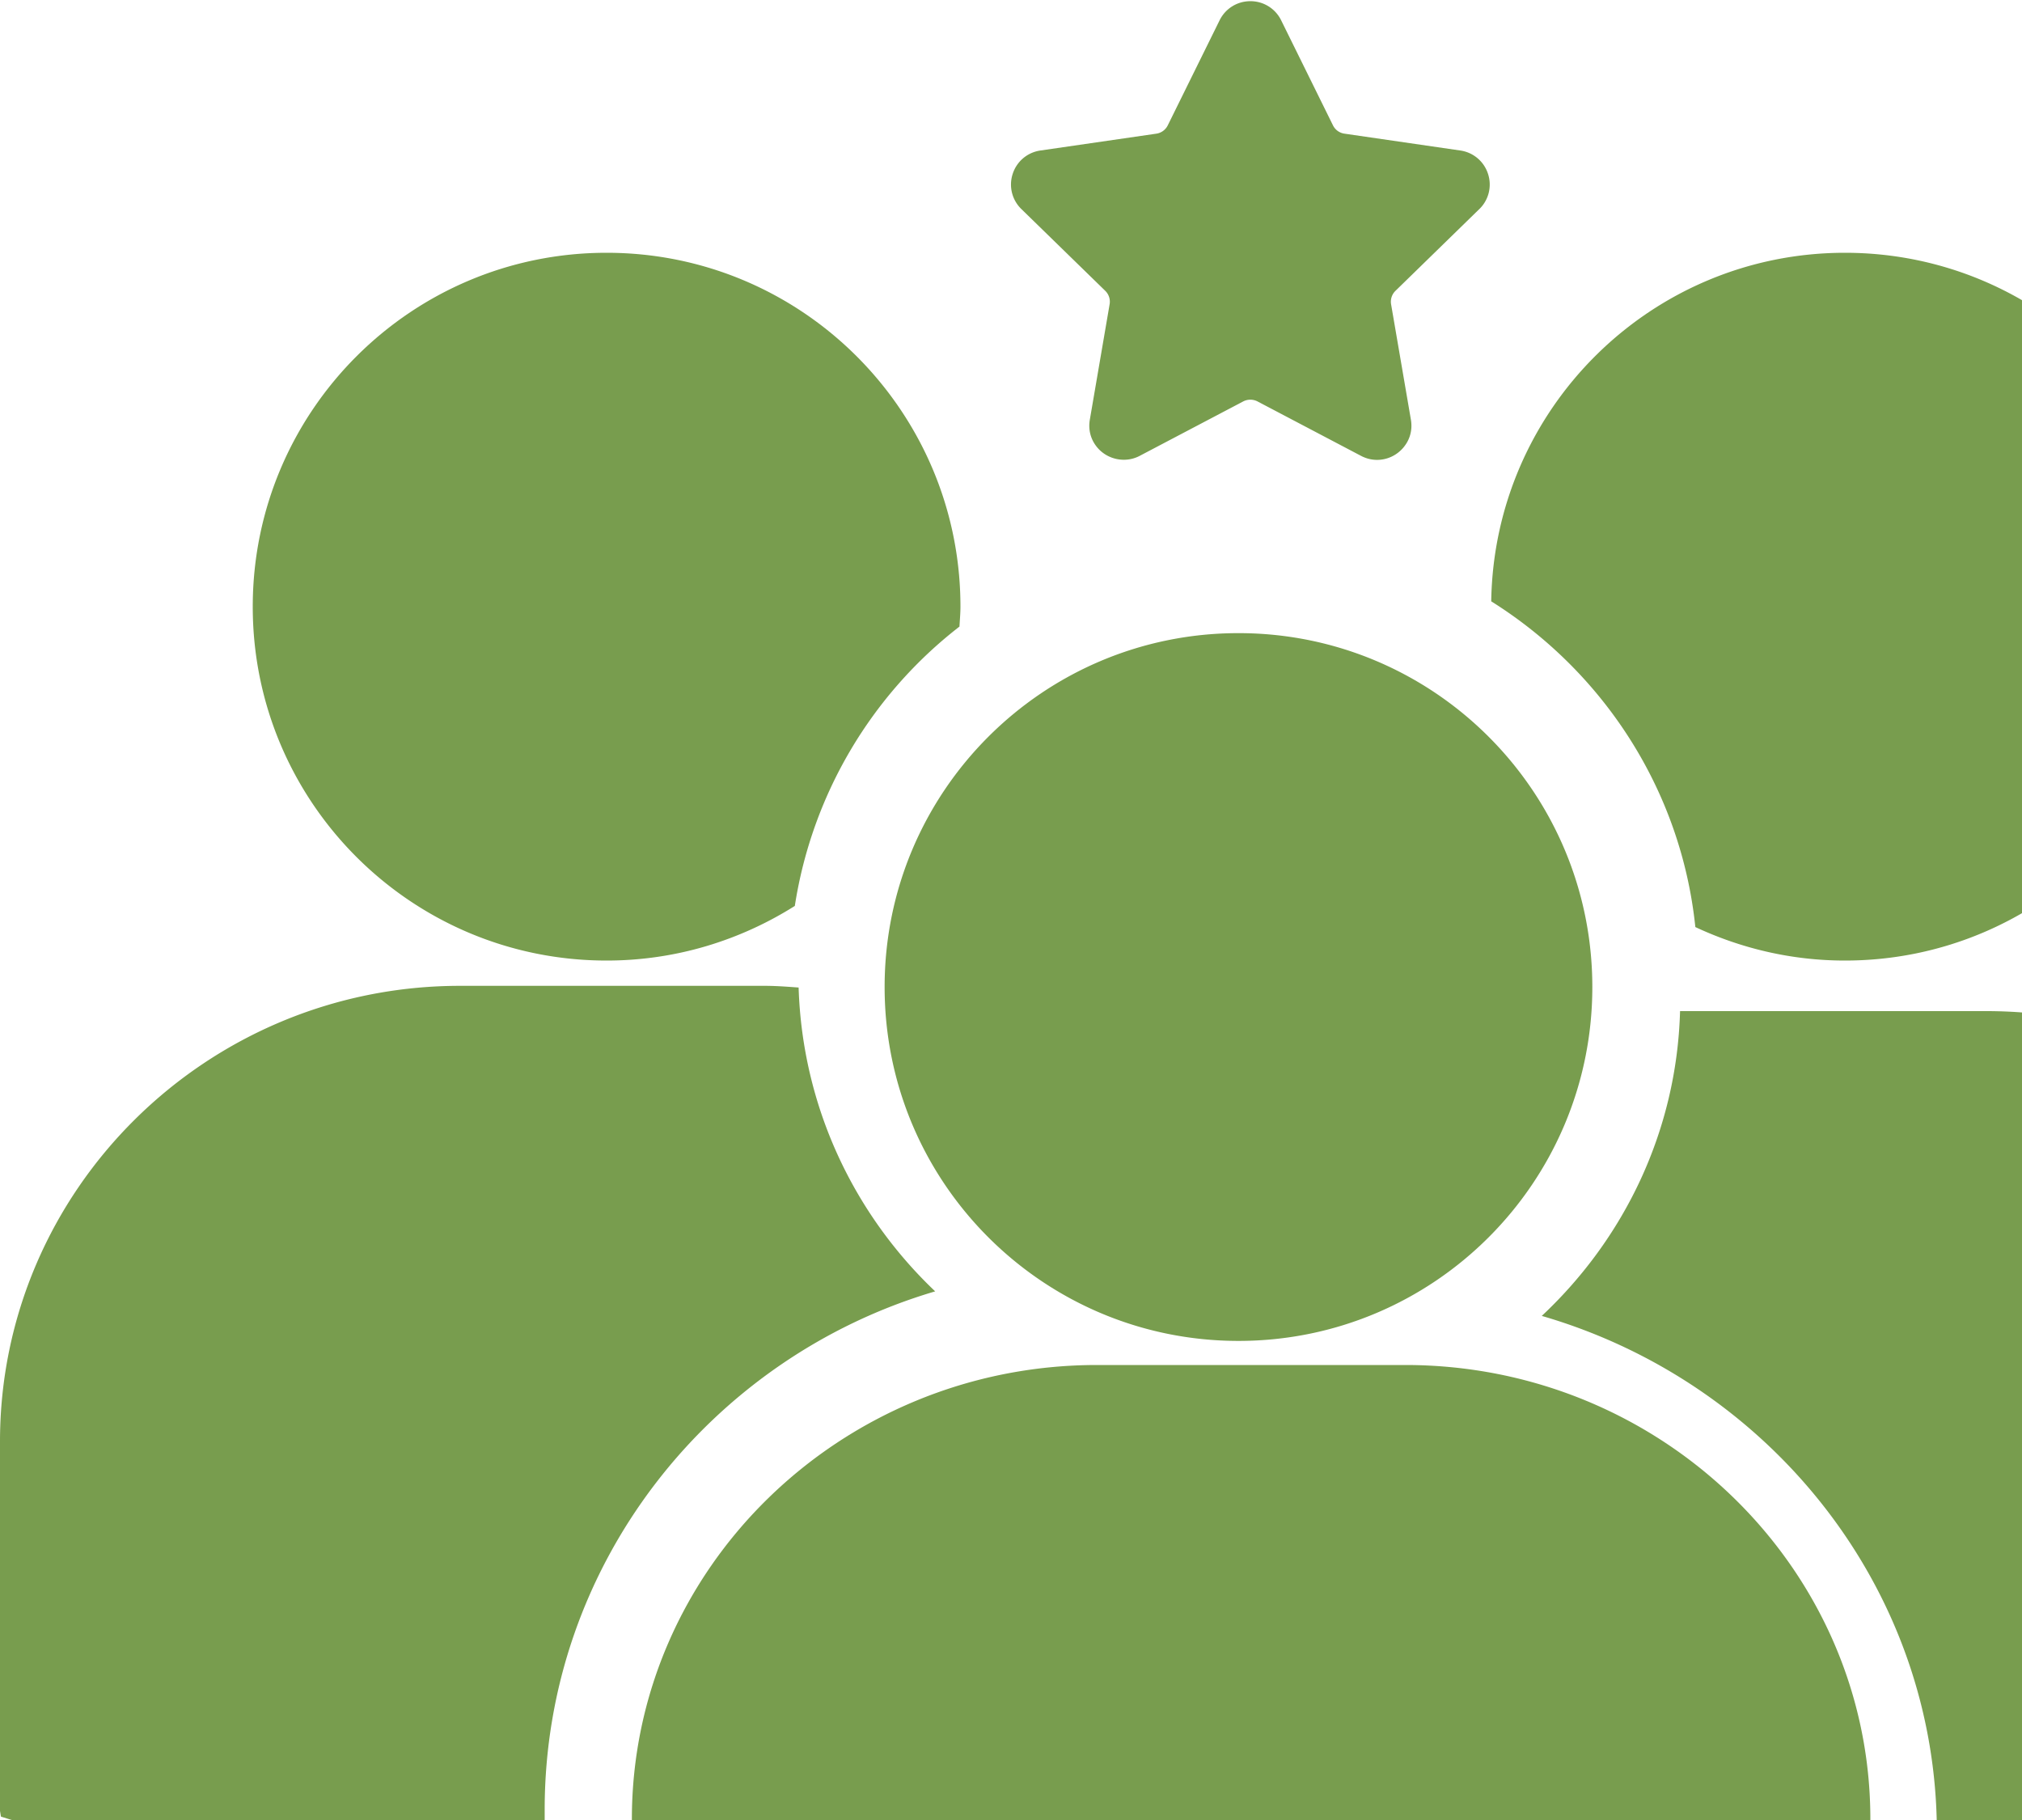 <svg xmlns="http://www.w3.org/2000/svg" width="80" height="72" viewBox="0 0 80 72">
    <path fill="#417505" fill-rule="nonzero" d="M59 23.789c4.416 2.767 7.512 7.45 8.076 12.886 1.8.841 3.799 1.325 5.918 1.325C80.73 38 87 31.732 87 24s-6.27-14-14.006-14c-7.662.002-13.877 6.158-13.994 13.789zm-9.999 29.258c7.732 0 13.999-6.269 13.999-14 0-7.732-6.268-14-13.999-14-7.73 0-14.001 6.269-14.001 14 0 7.732 6.27 14 14.001 14zM58.53 8.271a1.35 1.35 0 0 0 .343-1.393 1.35 1.35 0 0 0-1.097-.924l-4.586-.667a.599.599 0 0 1-.451-.328L50.689.804A1.35 1.35 0 0 0 49.47.047c-.52 0-.987.29-1.217.757L46.202 4.96a.6.6 0 0 1-.452.328l-4.586.666a1.35 1.35 0 0 0-1.097.925 1.35 1.35 0 0 0 .344 1.392l3.318 3.234a.6.6 0 0 1 .173.531l-.783 4.567c-.07.402.036.793.297 1.102.404.48 1.11.627 1.674.33l4.101-2.156a.614.614 0 0 1 .559 0l4.101 2.156c.2.105.413.158.632.158.401 0 .781-.178 1.042-.488.261-.309.366-.7.297-1.102l-.784-4.567a.6.6 0 0 1 .173-.53L58.53 8.27zM55.6 54H43.404C33.256 54 25 62.059 25 71.963V86.52l.038.228 1.027.314C35.75 90.015 44.163 91 51.088 91c13.526 0 21.366-3.764 21.85-4.004l.96-.474H74v-14.56C74.004 62.06 65.748 54 55.6 54zm22.983-14H66.471c-.13 4.732-2.2 8.993-5.471 12.058 9.027 2.62 15.632 10.795 15.632 20.45V77c11.959-.428 18.85-3.738 19.304-3.96l.961-.476H97v-14.58C97 48.068 88.738 40 78.583 40zm-54.582-2c2.74 0 5.288-.8 7.446-2.161a17.328 17.328 0 0 1 6.514-11.051c.014-.263.039-.522.039-.787C38 16.268 31.73 10 24.001 10 16.267 10 10 16.268 10 24.001 10 31.731 16.267 38 24.001 38zM37 51.087c-3.217-3.057-5.254-7.305-5.403-12.02-.444-.032-.883-.067-1.336-.067h-12.06C8.165 39 0 47.087 0 57.027v14.614l.037.225 1.017.318C8.737 74.56 15.594 75.654 21.55 76v-4.413c.002-9.678 6.527-17.87 15.45-20.5z" opacity=".704"/>
</svg>
